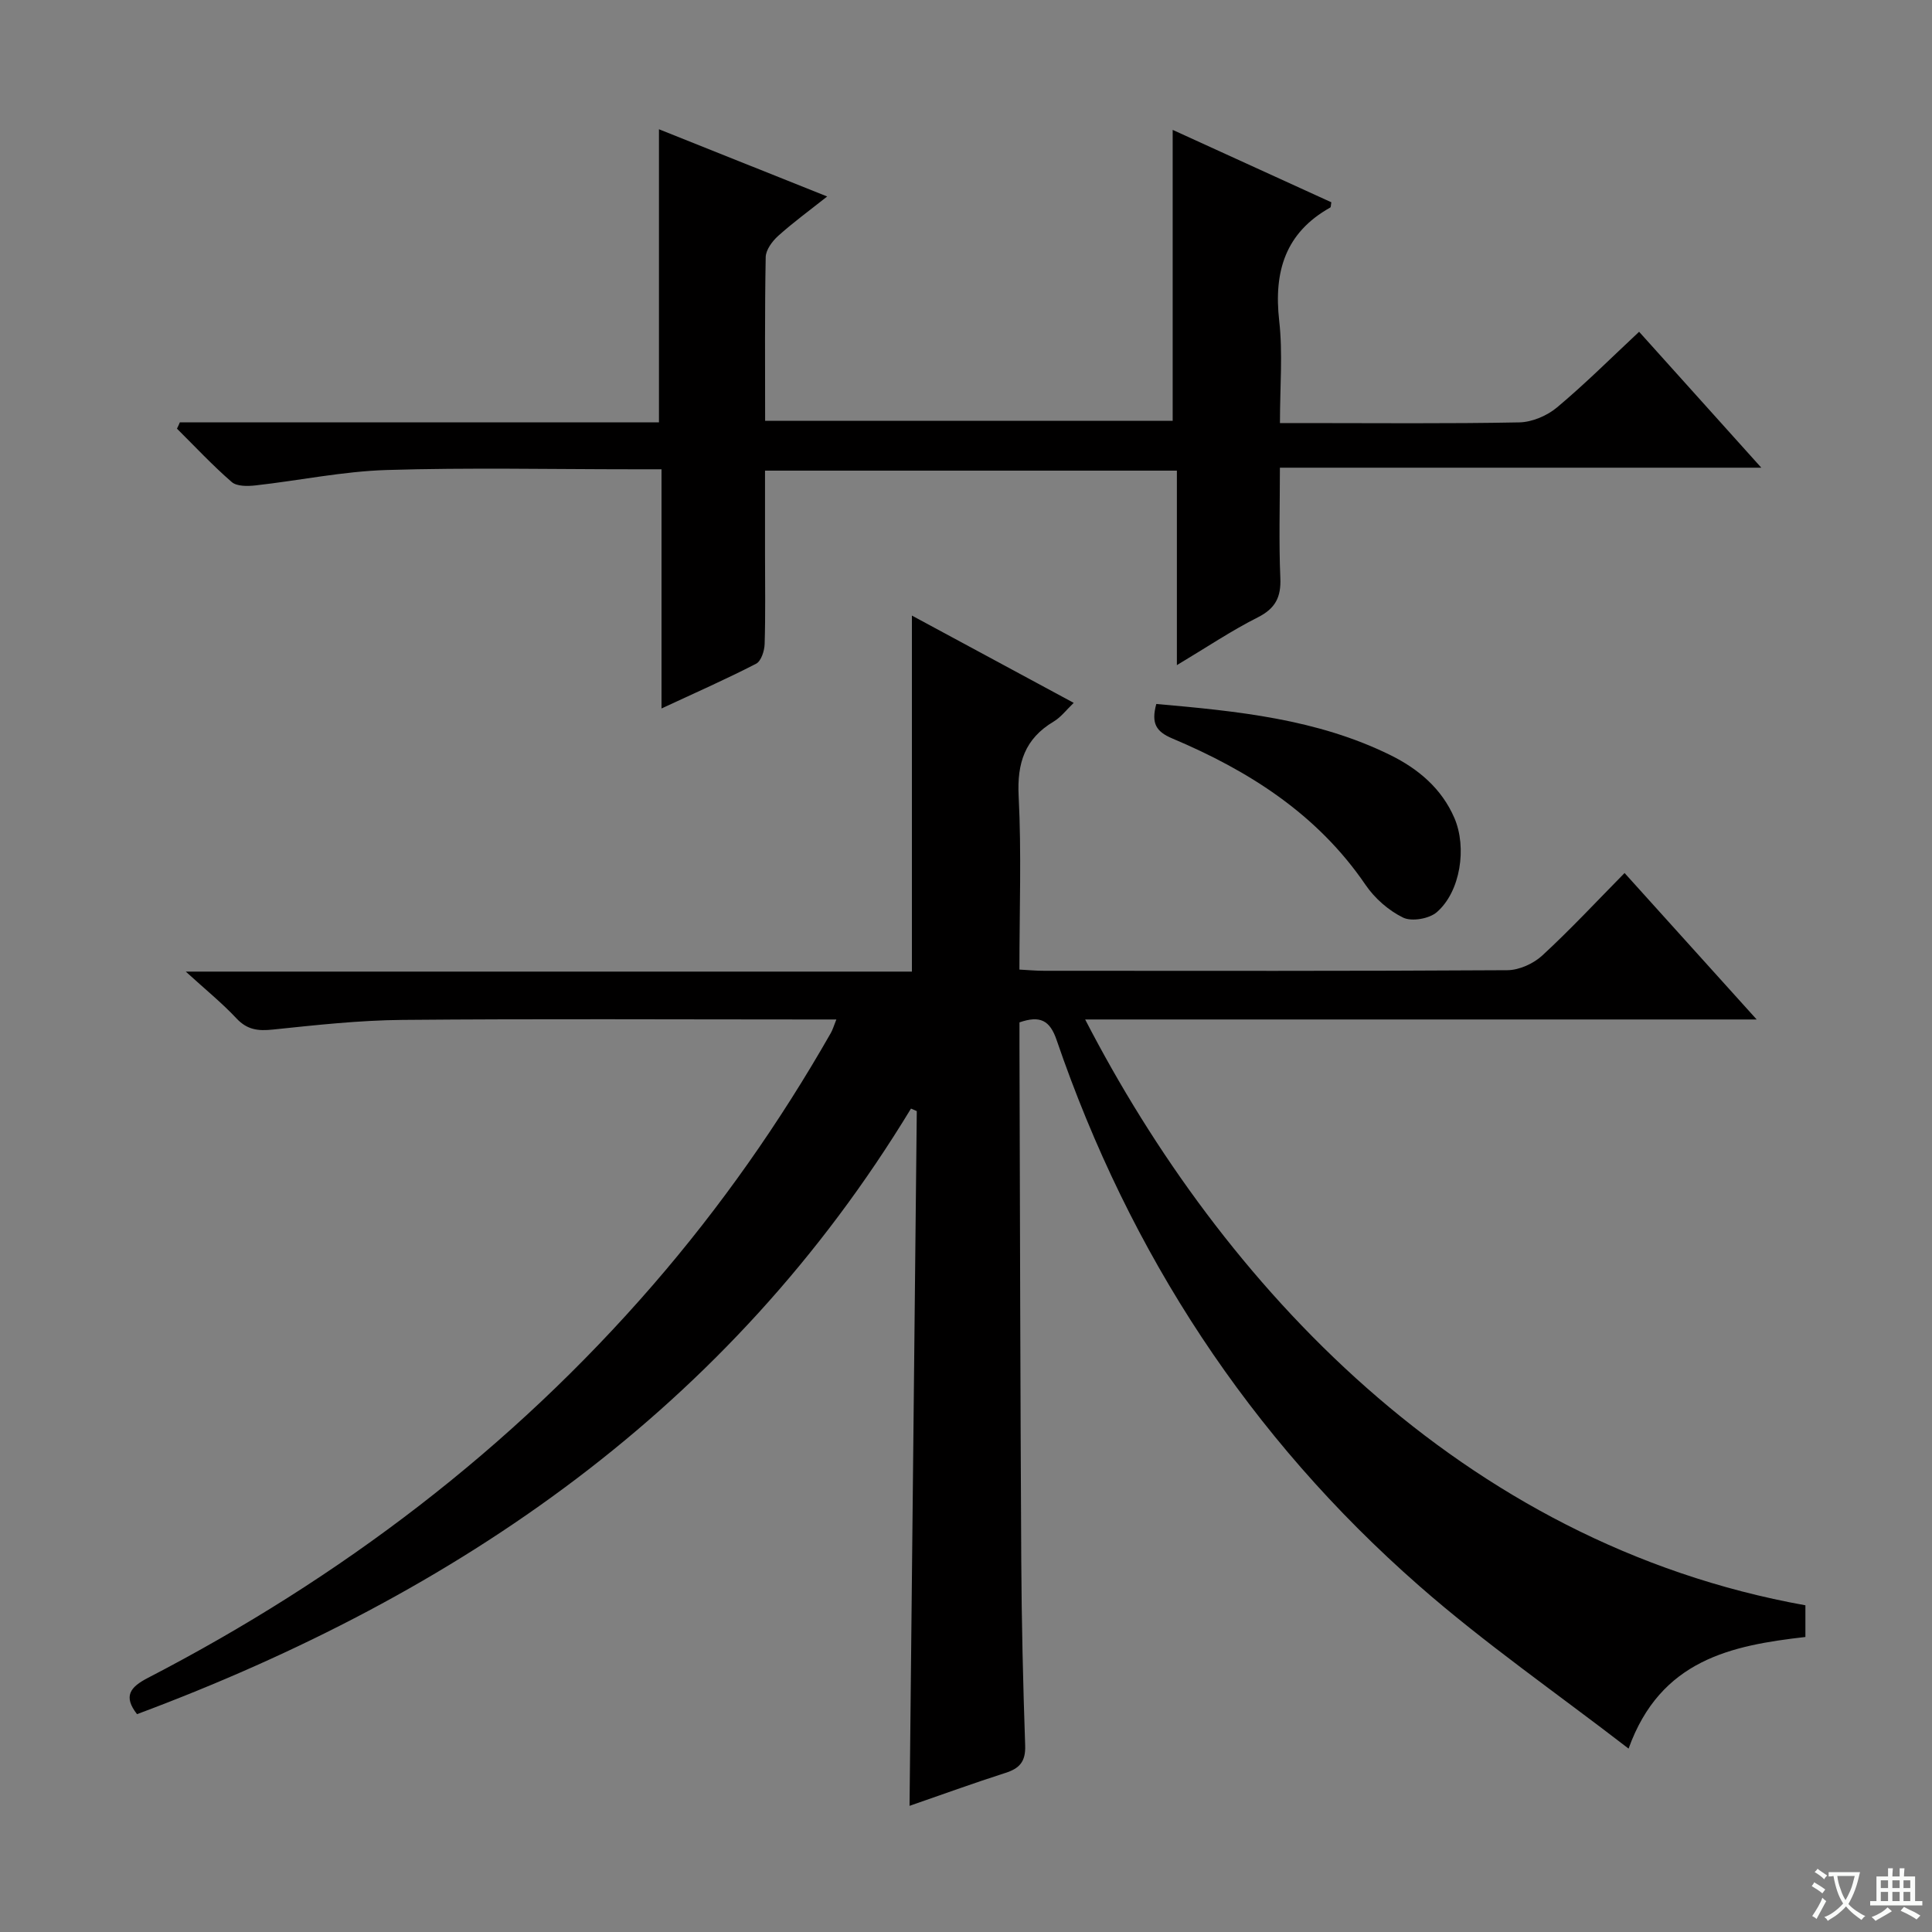 <svg enable-background="new 0 0 400 400" viewBox="0 0 400 400" xmlns="http://www.w3.org/2000/svg"><rect x="0" y="0" width="400" height="400" fill="#808080" stroke="none"/><path d="m377.9 391.2c-.2.3-.4.5-.6.8-.7-.6-1.4-1-2.2-1.5.2-.3.4-.5.5-.8.6.4 1.4.8 2.3 1.5zm-1.8 6.1c-.2-.2-.5-.4-.9-.6.4-.6.8-1.2 1.2-1.9s.7-1.3.9-1.9c.3.3.5.5.8.7-.7 1.3-1.4 2.6-2 3.7zm2.2-9c-.3.3-.5.5-.6.8-.6-.6-1.3-1.1-2-1.5.3-.3.5-.5.6-.7.6.5 1.3.9 2 1.4zm.3.2v-.9h2 4.5c-.3 1.3-.6 2.5-1 3.6s-.9 2.1-1.4 3c.4.5 1 1 1.6 1.4s1.2.8 1.9 1.1c-.3.2-.5.4-.8.8-.4-.3-1-.7-1.6-1.2s-1.2-1.1-1.6-1.6c-.5.6-1.1 1.1-1.7 1.6s-1.4.9-2.1 1.4c-.1-.3-.3-.5-.7-.8.6-.2 1.2-.5 1.9-1s1.4-1.1 2-1.8c-.5-.8-.9-1.6-1.2-2.5s-.6-2-.8-3.2c-.4.1-.7.1-1 .1zm2.5 2.7c.3 1 .7 1.7 1 2.2.3-.5.6-1.1 1-2s.6-1.9.9-3h-3.2-.4c.1.9.3 1.8.7 2.8z" fill="#fafbfa"/><path d="m396.5 388.5v1.5 3.6h1.5v.9c-.4 0-1 0-1.7 0h-7.9c-.5 0-.9 0-1.2 0v-.9h1.3v-3.5c0-.7 0-1.2 0-1.6h2.4c0-.8 0-1.4 0-1.7h1c0 .3-.1.8-.1 1.7h1.5c0-.8 0-1.4 0-1.7h1c0 .3-.1.9-.1 1.7zm-8.2 9.2c-.2-.3-.5-.5-.8-.8.8-.3 1.4-.6 1.9-.9s1-.7 1.4-1.1c.3.3.6.5.9.8-1.6 1-2.8 1.6-3.4 2zm2.6-6.8v-1.6h-1.5v1.6zm0 2.7v-1.9h-1.5v1.9zm2.4-2.7v-1.6h-1.5v1.6zm0 2.7v-1.9h-1.5v1.9zm.2 2 .7-.8c.4.2.9.5 1.6.8s1.3.7 1.8 1c-.3.3-.5.5-.8.8-.4-.3-1.5-1-3.3-1.8zm2-4.7v-1.6h-1.4v1.6zm0 2.7v-1.9h-1.4v1.9z" fill="#fafbfa"/><g fill="#010000"><path d="m211.07 211.67v4.81c.11 35.49.17 70.99.37 106.48.07 12.82.37 25.63.81 38.44.11 3.29-1.13 4.72-4.08 5.66-6.62 2.12-13.15 4.5-19.86 6.82.5-48.16 1-96 1.5-143.84-.4-.17-.8-.34-1.2-.52-37.64 62.04-93.61 100.5-160.24 125.38-2.89-3.71-1.45-5.6 2.27-7.52 39.88-20.66 75.11-47.35 104.59-81.39 13.99-16.16 26.21-33.57 36.79-52.13.38-.67.6-1.44 1.14-2.79-2.33 0-4.09 0-5.86 0-28 0-56-.16-83.99.09-8.95.08-17.9 1.07-26.81 2-3.05.32-5.31.07-7.53-2.3-3.01-3.21-6.46-6.01-10.51-9.7h150.34c0-24.73 0-49.03 0-73.71 10.95 5.9 22.02 11.88 33.5 18.07-1.51 1.44-2.64 2.97-4.15 3.87-5.96 3.55-7.6 8.58-7.25 15.43.6 11.78.16 23.62.16 35.92 1.85.1 3.44.25 5.04.25 32 .01 64 .08 95.99-.12 2.45-.02 5.4-1.36 7.23-3.05 5.86-5.4 11.3-11.26 17.03-17.07 9.05 10.03 17.8 19.72 27.35 30.32-47.06 0-92.91 0-139.03 0 28.17 54.58 77.62 108.45 149.12 121.29v6.56c-15.33 1.75-30 4.7-36.61 23.11-14.85-11.46-29.79-21.8-43.36-33.7-35.13-30.8-59.91-68.78-75.05-112.98-1.41-4.15-3.45-5.14-7.7-3.68z"/><path d="m37.23 87.45h99.2c0-20.42 0-40.31 0-60.69 11.43 4.57 22.72 9.08 34.83 13.92-3.8 3.01-7.12 5.43-10.16 8.17-1.22 1.1-2.54 2.89-2.57 4.38-.21 11.15-.12 22.3-.12 33.9h84.38c0-19.93 0-39.8 0-60.24 10.8 4.93 21.84 9.97 32.85 14.99-.11.56-.07 1-.23 1.09-9.3 5.21-11.71 13.25-10.57 23.41.77 6.73.16 13.62.16 21.21h5.06c14.83 0 29.67.15 44.49-.14 2.66-.05 5.77-1.38 7.83-3.11 5.84-4.89 11.25-10.3 16.98-15.65 8.37 9.31 16.48 18.33 25.3 28.14-33.54 0-66.19 0-99.67 0 0 8-.23 15.42.09 22.82.17 4-1.02 6.33-4.69 8.18-5.44 2.74-10.53 6.17-16.73 9.88 0-13.99 0-27 0-40.27-28.65 0-56.57 0-85.27 0v17.4c0 6.17.11 12.34-.08 18.5-.04 1.42-.73 3.55-1.77 4.08-6.15 3.17-12.5 5.97-19.58 9.26 0-16.87 0-32.91 0-49.52-2.36 0-4.14 0-5.93 0-17 0-34.01-.37-50.99.15-9.07.28-18.09 2.18-27.15 3.19-1.62.18-3.85.22-4.91-.7-3.98-3.45-7.59-7.33-11.34-11.05.22-.42.4-.86.59-1.3z"/><path d="m239.4 145.75c16.77 1.48 33.28 3.1 48.47 10.59 5.72 2.82 10.61 6.88 13.26 13.05 2.6 6.08 1.27 15.2-3.66 19.47-1.57 1.36-5.19 1.99-6.97 1.12-3-1.46-5.88-3.99-7.78-6.78-9.97-14.63-24.15-23.62-40.01-30.31-3.32-1.41-4.42-3.08-3.31-7.14z"/></g></svg>